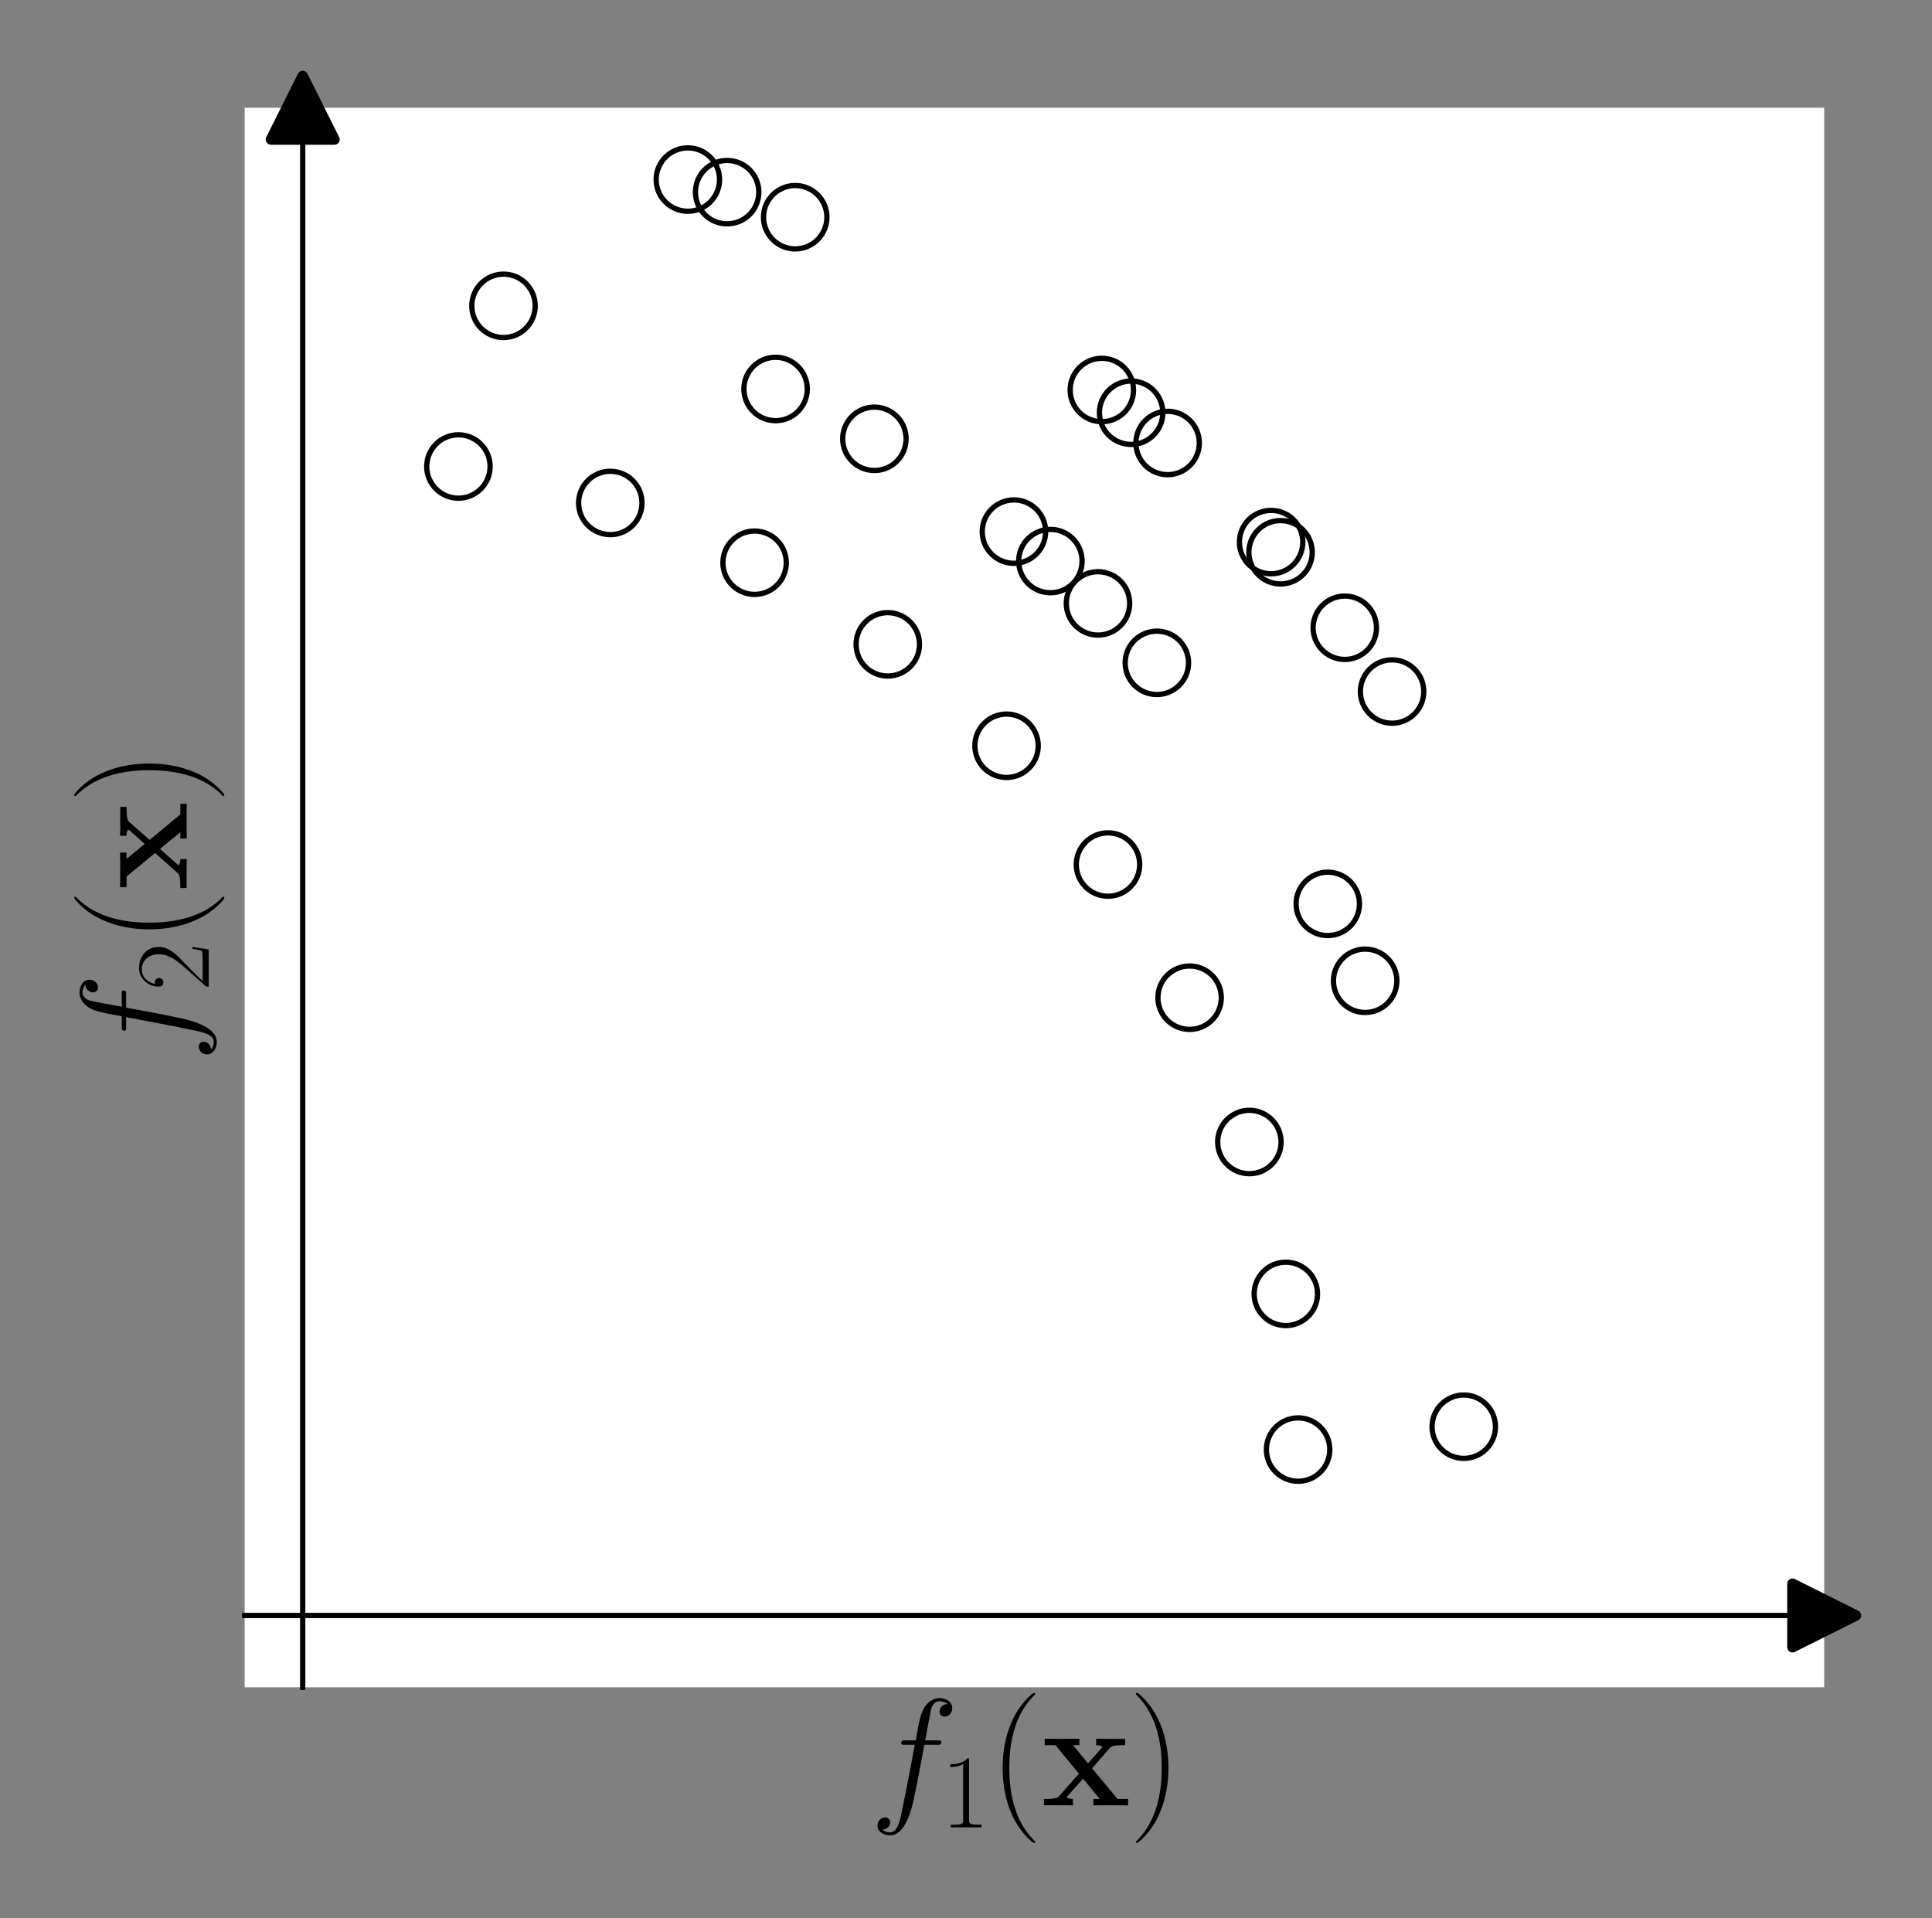 <?xml version="1.0" encoding="utf-8" standalone="no"?>
<!DOCTYPE svg PUBLIC "-//W3C//DTD SVG 1.1//EN"
  "http://www.w3.org/Graphics/SVG/1.1/DTD/svg11.dtd">
<svg xmlns:xlink="http://www.w3.org/1999/xlink" width="182.844pt" height="181.543pt" viewBox="0 0 182.844 181.543" xmlns="http://www.w3.org/2000/svg" version="1.1">
 <rect x="0" y="0" width="182.844" height="181.543" fill="#808080" stroke="none"/>
 <defs>
  <style type="text/css">*{stroke-linejoin: round; stroke-linecap: butt}</style>
 </defs>
 <g id="figure_1">
  <g id="patch_1">
   <path d="M 0 181.543 
L 182.844 181.543 
L 182.844 0 
L 0 0 
L 0 181.543 
z
" style="fill: none"/>
  </g>
  <g id="axes_1">
   <g id="patch_2">
    <path d="M 23.154 159.69 
L 172.644 159.69 
L 172.644 10.2 
L 23.154 10.2 
z
" style="fill: #ffffff"/>
   </g>
   <g id="PathCollection_1">
    <defs>
     <path id="C0_0_91c34e9645" d="M 0 3 
C 0.796 3 1.559 2.684 2.121 2.121 
C 2.684 1.559 3 0.796 3 -0 
C 3 -0.796 2.684 -1.559 2.121 -2.121 
C 1.559 -2.684 0.796 -3 0 -3 
C -0.796 -3 -1.559 -2.684 -2.121 -2.121 
C -2.684 -1.559 -3 -0.796 -3 0 
C -3 0.796 -2.684 1.559 -2.121 2.121 
C -1.559 2.684 -0.796 3 0 3 
z
"/>
    </defs>
    <g clip-path="url(#p35bfc8cbe3)">
     <use xlink:href="#C0_0_91c34e9645" x="122.851" y="137.194" style="fill: none; stroke: #000000; stroke-width: 0.5"/>
    </g>
    <g clip-path="url(#p35bfc8cbe3)">
     <use xlink:href="#C0_0_91c34e9645" x="121.691" y="122.458" style="fill: none; stroke: #000000; stroke-width: 0.5"/>
    </g>
    <g clip-path="url(#p35bfc8cbe3)">
     <use xlink:href="#C0_0_91c34e9645" x="118.241" y="108.084" style="fill: none; stroke: #000000; stroke-width: 0.5"/>
    </g>
    <g clip-path="url(#p35bfc8cbe3)">
     <use xlink:href="#C0_0_91c34e9645" x="112.584" y="94.427" style="fill: none; stroke: #000000; stroke-width: 0.5"/>
    </g>
    <g clip-path="url(#p35bfc8cbe3)">
     <use xlink:href="#C0_0_91c34e9645" x="104.86" y="81.823" style="fill: none; stroke: #000000; stroke-width: 0.5"/>
    </g>
    <g clip-path="url(#p35bfc8cbe3)">
     <use xlink:href="#C0_0_91c34e9645" x="95.26" y="70.582" style="fill: none; stroke: #000000; stroke-width: 0.5"/>
    </g>
    <g clip-path="url(#p35bfc8cbe3)">
     <use xlink:href="#C0_0_91c34e9645" x="84.019" y="60.982" style="fill: none; stroke: #000000; stroke-width: 0.5"/>
    </g>
    <g clip-path="url(#p35bfc8cbe3)">
     <use xlink:href="#C0_0_91c34e9645" x="71.415" y="53.258" style="fill: none; stroke: #000000; stroke-width: 0.5"/>
    </g>
    <g clip-path="url(#p35bfc8cbe3)">
     <use xlink:href="#C0_0_91c34e9645" x="57.758" y="47.602" style="fill: none; stroke: #000000; stroke-width: 0.5"/>
    </g>
    <g clip-path="url(#p35bfc8cbe3)">
     <use xlink:href="#C0_0_91c34e9645" x="43.384" y="44.151" style="fill: none; stroke: #000000; stroke-width: 0.5"/>
    </g>
    <g clip-path="url(#p35bfc8cbe3)">
     <use xlink:href="#C0_0_91c34e9645" x="47.651" y="28.946" style="fill: none; stroke: #000000; stroke-width: 0.5"/>
    </g>
    <g clip-path="url(#p35bfc8cbe3)">
     <use xlink:href="#C0_0_91c34e9645" x="129.198" y="92.825" style="fill: none; stroke: #000000; stroke-width: 0.5"/>
    </g>
    <g clip-path="url(#p35bfc8cbe3)">
     <use xlink:href="#C0_0_91c34e9645" x="125.66" y="85.546" style="fill: none; stroke: #000000; stroke-width: 0.5"/>
    </g>
    <g clip-path="url(#p35bfc8cbe3)">
     <use xlink:href="#C0_0_91c34e9645" x="99.409" y="53.101" style="fill: none; stroke: #000000; stroke-width: 0.5"/>
    </g>
    <g clip-path="url(#p35bfc8cbe3)">
     <use xlink:href="#C0_0_91c34e9645" x="109.484" y="62.734" style="fill: none; stroke: #000000; stroke-width: 0.5"/>
    </g>
    <g clip-path="url(#p35bfc8cbe3)">
     <use xlink:href="#C0_0_91c34e9645" x="82.752" y="41.53" style="fill: none; stroke: #000000; stroke-width: 0.5"/>
    </g>
    <g clip-path="url(#p35bfc8cbe3)">
     <use xlink:href="#C0_0_91c34e9645" x="73.402" y="36.815" style="fill: none; stroke: #000000; stroke-width: 0.5"/>
    </g>
    <g clip-path="url(#p35bfc8cbe3)">
     <use xlink:href="#C0_0_91c34e9645" x="138.53" y="135.028" style="fill: none; stroke: #000000; stroke-width: 0.5"/>
    </g>
    <g clip-path="url(#p35bfc8cbe3)">
     <use xlink:href="#C0_0_91c34e9645" x="95.958" y="50.314" style="fill: none; stroke: #000000; stroke-width: 0.5"/>
    </g>
    <g clip-path="url(#p35bfc8cbe3)">
     <use xlink:href="#C0_0_91c34e9645" x="103.914" y="57.108" style="fill: none; stroke: #000000; stroke-width: 0.5"/>
    </g>
    <g clip-path="url(#p35bfc8cbe3)">
     <use xlink:href="#C0_0_91c34e9645" x="65.098" y="16.995" style="fill: none; stroke: #000000; stroke-width: 0.5"/>
    </g>
    <g clip-path="url(#p35bfc8cbe3)">
     <use xlink:href="#C0_0_91c34e9645" x="107.049" y="39.063" style="fill: none; stroke: #000000; stroke-width: 0.5"/>
    </g>
    <g clip-path="url(#p35bfc8cbe3)">
     <use xlink:href="#C0_0_91c34e9645" x="120.297" y="51.305" style="fill: none; stroke: #000000; stroke-width: 0.5"/>
    </g>
    <g clip-path="url(#p35bfc8cbe3)">
     <use xlink:href="#C0_0_91c34e9645" x="104.277" y="36.911" style="fill: none; stroke: #000000; stroke-width: 0.5"/>
    </g>
    <g clip-path="url(#p35bfc8cbe3)">
     <use xlink:href="#C0_0_91c34e9645" x="75.258" y="20.558" style="fill: none; stroke: #000000; stroke-width: 0.5"/>
    </g>
    <g clip-path="url(#p35bfc8cbe3)">
     <use xlink:href="#C0_0_91c34e9645" x="110.503" y="41.925" style="fill: none; stroke: #000000; stroke-width: 0.5"/>
    </g>
    <g clip-path="url(#p35bfc8cbe3)">
     <use xlink:href="#C0_0_91c34e9645" x="68.815" y="18.186" style="fill: none; stroke: #000000; stroke-width: 0.5"/>
    </g>
    <g clip-path="url(#p35bfc8cbe3)">
     <use xlink:href="#C0_0_91c34e9645" x="121.191" y="52.27" style="fill: none; stroke: #000000; stroke-width: 0.5"/>
    </g>
    <g clip-path="url(#p35bfc8cbe3)">
     <use xlink:href="#C0_0_91c34e9645" x="131.746" y="65.449" style="fill: none; stroke: #000000; stroke-width: 0.5"/>
    </g>
    <g clip-path="url(#p35bfc8cbe3)">
     <use xlink:href="#C0_0_91c34e9645" x="127.271" y="59.413" style="fill: none; stroke: #000000; stroke-width: 0.5"/>
    </g>
   </g>
   <g id="matplotlib.axis_1">
    <g id="text_1">
     <!-- $f_1({\bf x })$ -->
     <g transform="translate(82.323 170.856)scale(0.14 -0.14)">
      <defs>
       <path id="CMMI12-66" d="M 2854 2566 
C 2982 2566 3034 2566 3034 2688 
C 3034 2752 2982 2752 2867 2752 
L 2349 2752 
C 2470 3429 2560 3897 2611 4107 
C 2650 4265 2784 4416 2950 4416 
C 3085 4416 3219 4358 3283 4298 
C 3034 4272 2957 4082 2957 3969 
C 2957 3837 3053 3759 3174 3759 
C 3302 3759 3494 3870 3494 4119 
C 3494 4393 3226 4544 2944 4544 
C 2669 4544 2400 4334 2272 4078 
C 2157 3848 2093 3611 1946 2752 
L 1517 2752 
C 1395 2752 1331 2752 1331 2637 
C 1331 2566 1370 2566 1498 2566 
L 1907 2566 
C 1792 1976 1530 542 1382 -137 
C 1274 -689 1178 -1152 858 -1152 
C 838 -1152 653 -1152 538 -1031 
C 864 -1005 864 -726 864 -720 
C 864 -593 768 -517 646 -517 
C 518 -517 326 -625 326 -867 
C 326 -1140 608 -1280 858 -1280 
C 1510 -1280 1779 -118 1850 199 
C 1965 688 2278 2376 2310 2566 
L 2854 2566 
z
" transform="scale(0.016)"/>
       <path id="CMR17-31" d="M 1702 4058 
C 1702 4192 1696 4192 1606 4192 
C 1357 3916 979 3827 621 3827 
C 602 3827 570 3827 563 3808 
C 557 3795 557 3782 557 3648 
C 755 3648 1088 3686 1344 3839 
L 1344 461 
C 1344 236 1331 160 781 160 
L 589 160 
L 589 0 
C 896 0 1216 0 1523 0 
C 1830 0 2150 0 2458 0 
L 2458 160 
L 2266 160 
C 1715 160 1702 230 1702 458 
L 1702 4058 
z
" transform="scale(0.016)"/>
       <path id="CMR17-28" d="M 1958 -1561 
C 1958 -1555 1958 -1542 1939 -1523 
C 1645 -1224 858 -407 858 1581 
C 858 3569 1632 4379 1946 4697 
C 1946 4704 1958 4717 1958 4736 
C 1958 4755 1939 4768 1914 4768 
C 1843 4768 1299 4296 986 3594 
C 666 2887 576 2199 576 1588 
C 576 1128 621 351 1005 -471 
C 1312 -1135 1837 -1600 1914 -1600 
C 1946 -1600 1958 -1587 1958 -1561 
z
" transform="scale(0.016)"/>
       <path id="CMBX12-78" d="M 2157 1567 
L 2899 2415 
C 2970 2498 3027 2549 3558 2549 
L 3558 2816 
C 3200 2816 3187 2816 2970 2816 
C 2784 2816 2509 2816 2330 2822 
L 2330 2549 
C 2451 2549 2586 2517 2586 2472 
C 2586 2460 2554 2415 2541 2402 
L 1984 1778 
L 1350 2549 
L 1619 2549 
L 1619 2822 
C 1472 2816 1037 2816 864 2816 
C 672 2816 326 2816 147 2822 
L 147 2549 
L 602 2549 
L 1600 1338 
L 768 401 
C 691 312 646 267 115 267 
L 115 0 
C 499 0 512 0 710 0 
C 896 0 1165 0 1344 -6 
L 1344 267 
C 1222 267 1088 299 1088 344 
C 1088 350 1088 356 1133 407 
L 1773 1128 
L 2483 267 
L 2214 267 
L 2214 -6 
C 2368 0 2797 0 2976 0 
C 3168 0 3507 0 3686 -6 
L 3686 267 
L 3238 267 
L 2157 1567 
z
" transform="scale(0.016)"/>
       <path id="CMR17-29" d="M 1683 1581 
C 1683 2040 1638 2817 1254 3639 
C 947 4303 422 4768 346 4768 
C 326 4768 301 4761 301 4729 
C 301 4717 307 4710 314 4697 
C 621 4378 1402 3568 1402 1584 
C 1402 -407 627 -1217 314 -1537 
C 307 -1549 301 -1556 301 -1568 
C 301 -1600 326 -1600 346 -1600 
C 416 -1600 960 -1128 1274 -426 
C 1594 281 1683 969 1683 1581 
z
" transform="scale(0.016)"/>
      </defs>
      <use xlink:href="#CMMI12-66" transform="scale(0.996)"/>
      <use xlink:href="#CMR17-31" transform="translate(48.083 -14.944)scale(0.697)"/>
      <use xlink:href="#CMR17-28" transform="translate(80.565 0)scale(0.996)"/>
      <use xlink:href="#CMBX12-78" transform="translate(115.845 0)scale(0.996)"/>
      <use xlink:href="#CMR17-29" transform="translate(174.998 0)scale(0.996)"/>
     </g>
    </g>
   </g>
   <g id="matplotlib.axis_2">
    <g id="text_2">
     <!-- $f_2({\bf x })$ -->
     <g transform="translate(17.661 100.52)rotate(-90)scale(0.14 -0.14)">
      <defs>
       <path id="CMR17-32" d="M 2669 989 
L 2554 989 
C 2490 536 2438 459 2413 420 
C 2381 369 1920 369 1830 369 
L 602 369 
C 832 619 1280 1072 1824 1597 
C 2214 1967 2669 2402 2669 3035 
C 2669 3790 2067 4224 1395 4224 
C 691 4224 262 3604 262 3030 
C 262 2780 448 2748 525 2748 
C 589 2748 781 2787 781 3010 
C 781 3207 614 3264 525 3264 
C 486 3264 448 3258 422 3245 
C 544 3790 915 4058 1306 4058 
C 1862 4058 2227 3617 2227 3035 
C 2227 2479 1901 2000 1536 1584 
L 262 146 
L 262 0 
L 2515 0 
L 2669 989 
z
" transform="scale(0.016)"/>
      </defs>
      <use xlink:href="#CMMI12-66" transform="scale(0.996)"/>
      <use xlink:href="#CMR17-32" transform="translate(48.083 -14.944)scale(0.697)"/>
      <use xlink:href="#CMR17-28" transform="translate(80.565 0)scale(0.996)"/>
      <use xlink:href="#CMBX12-78" transform="translate(115.845 0)scale(0.996)"/>
      <use xlink:href="#CMR17-29" transform="translate(174.998 0)scale(0.996)"/>
     </g>
    </g>
   </g>
   <g id="line2d_1">
    <defs>
     <path id="m4c3c4f4245" d="M 3 0 
L -3 -3 
L -3 3 
z
" style="stroke: #000000; stroke-linejoin: miter"/>
    </defs>
    <g>
     <use xlink:href="#m4c3c4f4245" x="172.644" y="152.895" style="stroke: #000000; stroke-linejoin: miter"/>
    </g>
   </g>
   <g id="line2d_2">
    <defs>
     <path id="m7e7e6c4682" d="M 0 -3 
L -3 3 
L 3 3 
z
" style="stroke: #000000; stroke-linejoin: miter"/>
    </defs>
    <g>
     <use xlink:href="#m7e7e6c4682" x="28.648" y="10.2" style="stroke: #000000; stroke-linejoin: miter"/>
    </g>
   </g>
   <g id="patch_3">
    <path d="M 28.648 159.69 
L 28.648 10.2 
" style="fill: none; stroke: #000000; stroke-width: 0.5; stroke-linejoin: miter; stroke-linecap: square"/>
   </g>
   <g id="patch_4">
    <path d="M 23.154 152.895 
L 172.644 152.895 
" style="fill: none; stroke: #000000; stroke-width: 0.5; stroke-linejoin: miter; stroke-linecap: square"/>
   </g>
  </g>
 </g>
 <defs>
  <clipPath id="p35bfc8cbe3">
   <rect x="23.154" y="10.2" width="149.49" height="149.49"/>
  </clipPath>
 </defs>
</svg>
